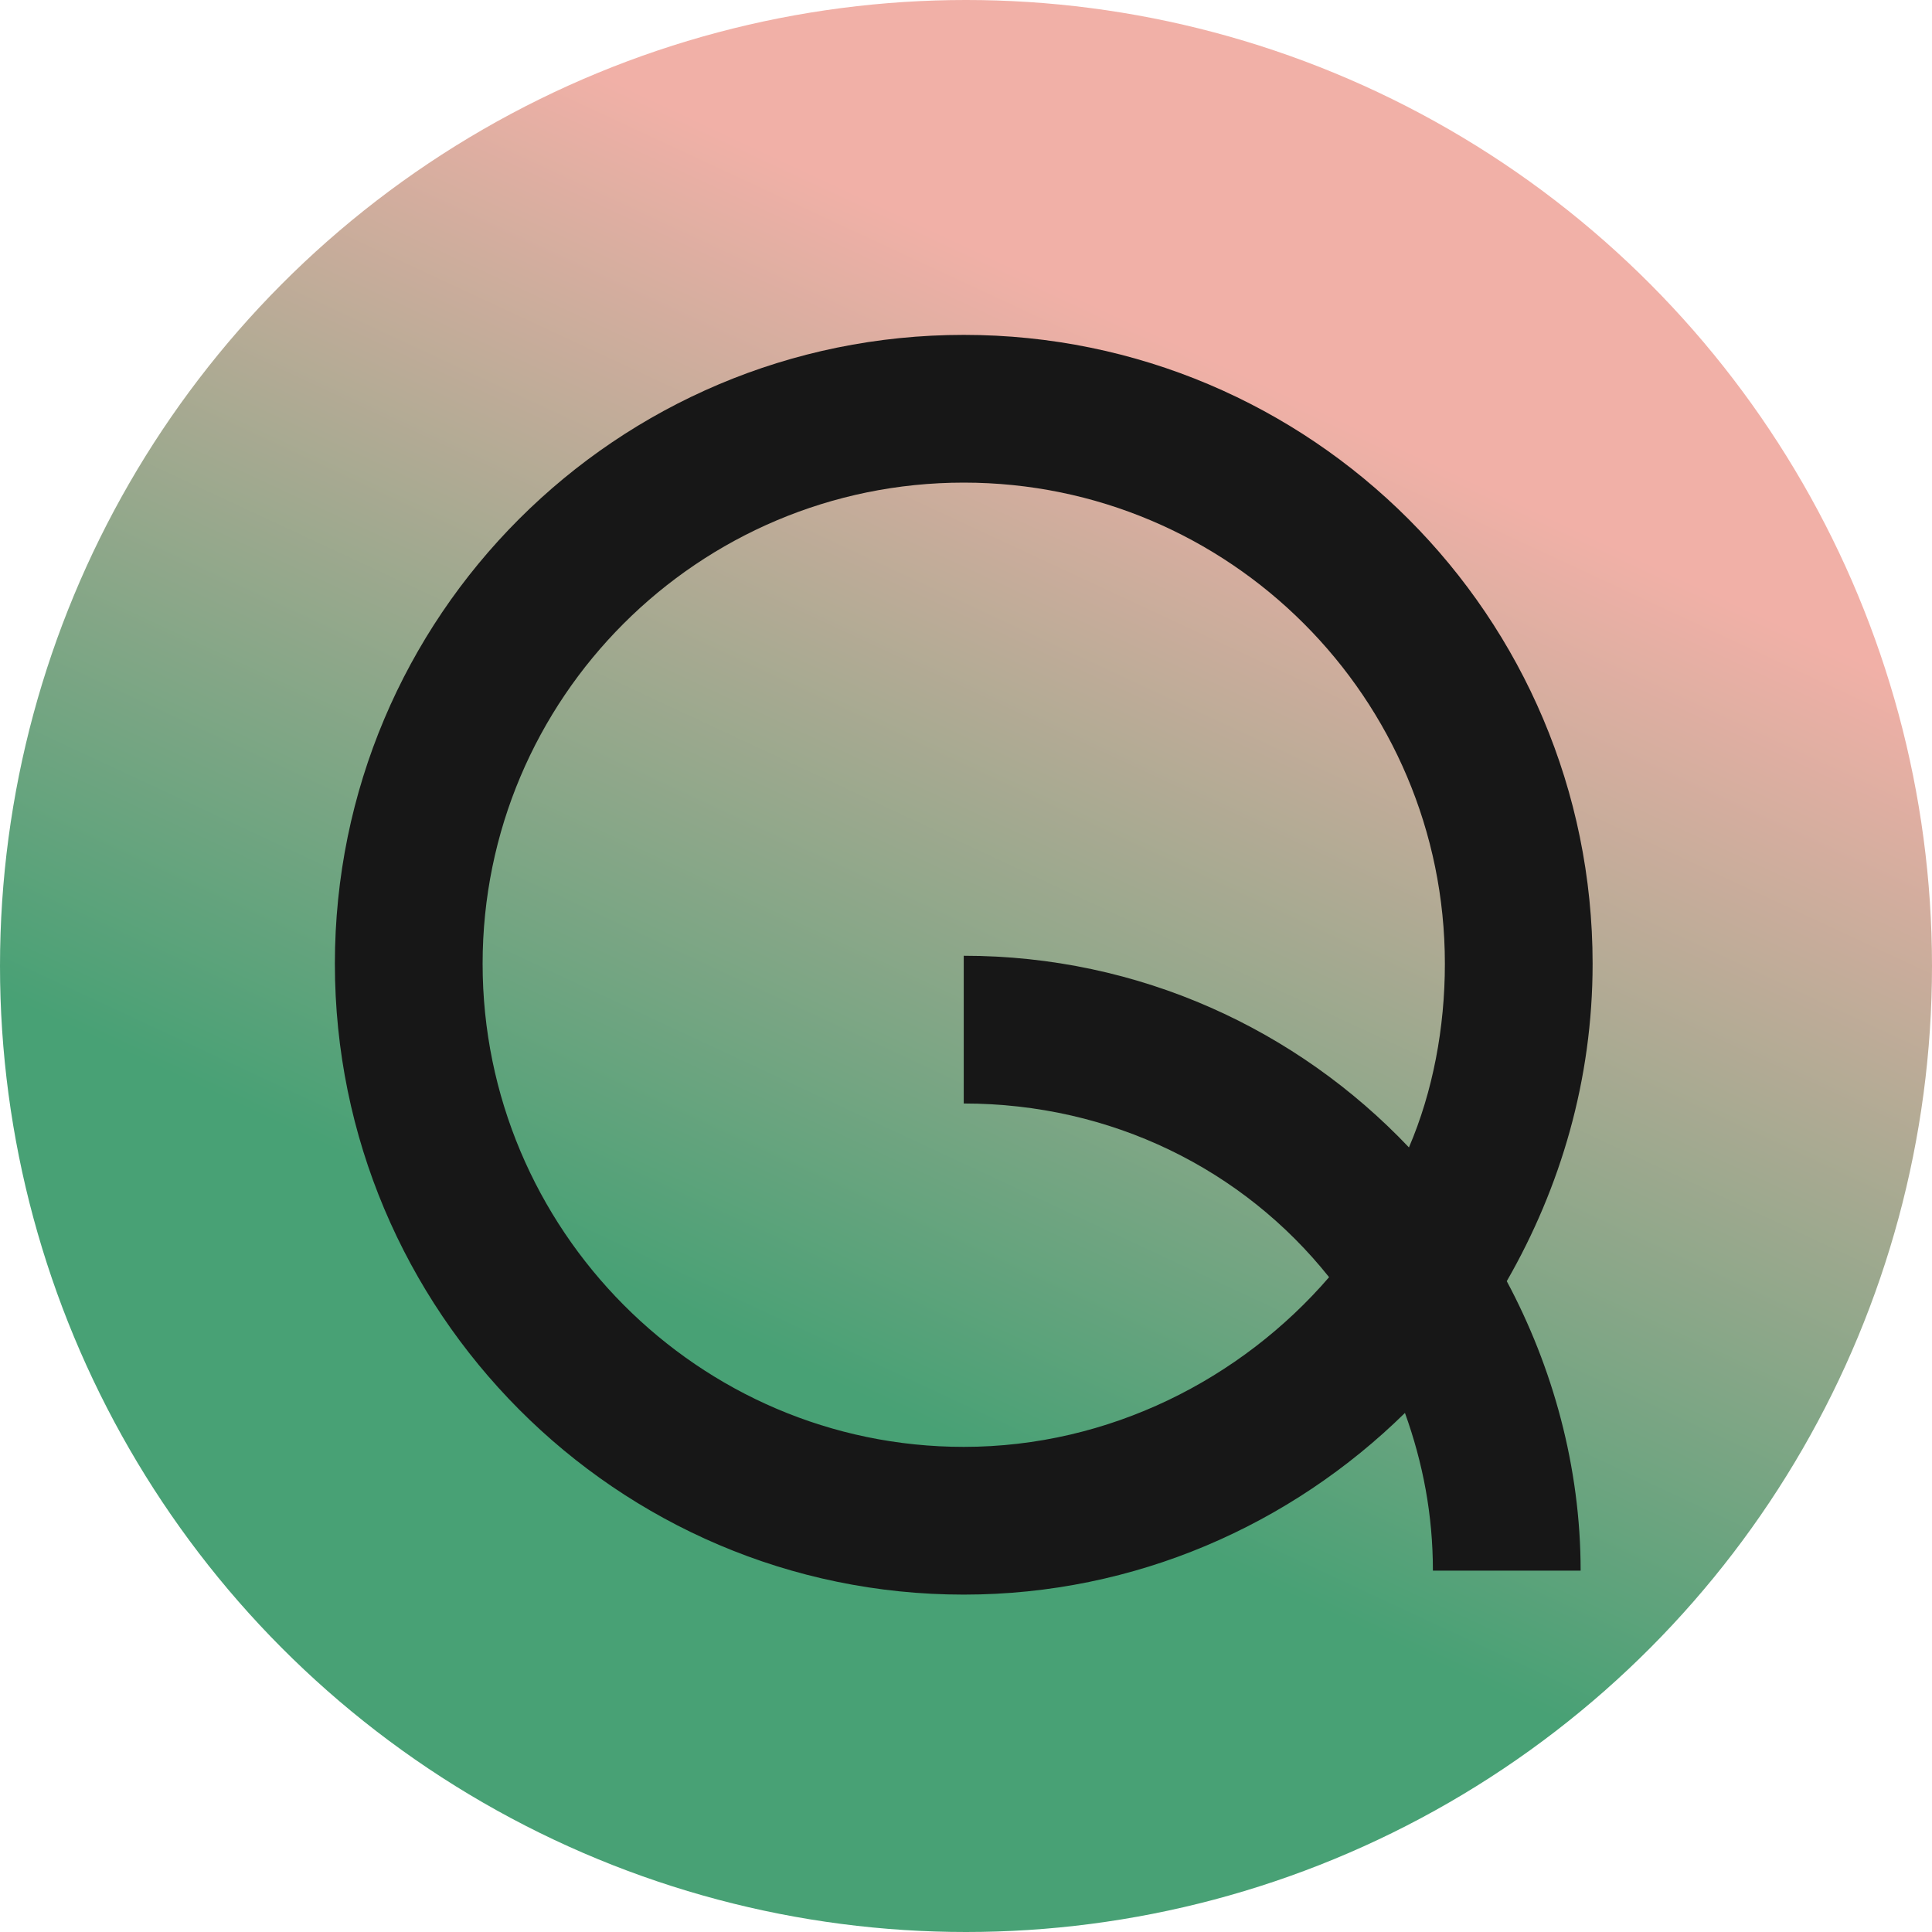 <svg width="150" height="150" viewBox="0 0 150 150" fill="none" xmlns="http://www.w3.org/2000/svg">
<circle cx="75" cy="75" r="75" fill="url(#paint0_linear_299_211)"/>
<path d="M123.65 74.825C123.65 47.855 101.795 26 74.825 26C47.855 26 26 47.855 26 74.825C26 101.795 47.855 123.805 74.825 123.805C88.155 123.805 100.245 118.38 109.08 109.7C110.475 113.575 111.25 117.605 111.25 121.945H122.72C122.72 113.885 120.55 106.135 116.985 99.47C121.17 92.185 123.65 83.815 123.65 74.825ZM109.39 89.085C100.71 79.94 88.465 74.205 74.825 74.205V85.675C86.295 85.675 96.525 90.79 103.19 99.16C96.37 107.065 86.14 112.335 74.825 112.335C54.21 112.335 37.47 95.44 37.47 74.825C37.47 54.21 54.21 37.47 74.825 37.47C95.44 37.47 112.18 54.21 112.18 74.825C112.18 79.785 111.25 84.745 109.39 89.085Z" fill="#171717"/>
<defs>
<linearGradient id="paint0_linear_299_211" x1="124.541" y1="32.865" x2="76.681" y2="135.617" gradientUnits="userSpaceOnUse">
<stop offset="0.073" stop-color="#F1B0A7"/>
<stop offset="0.819" stop-color="#48A175"/>
</linearGradient>
</defs>
</svg>
